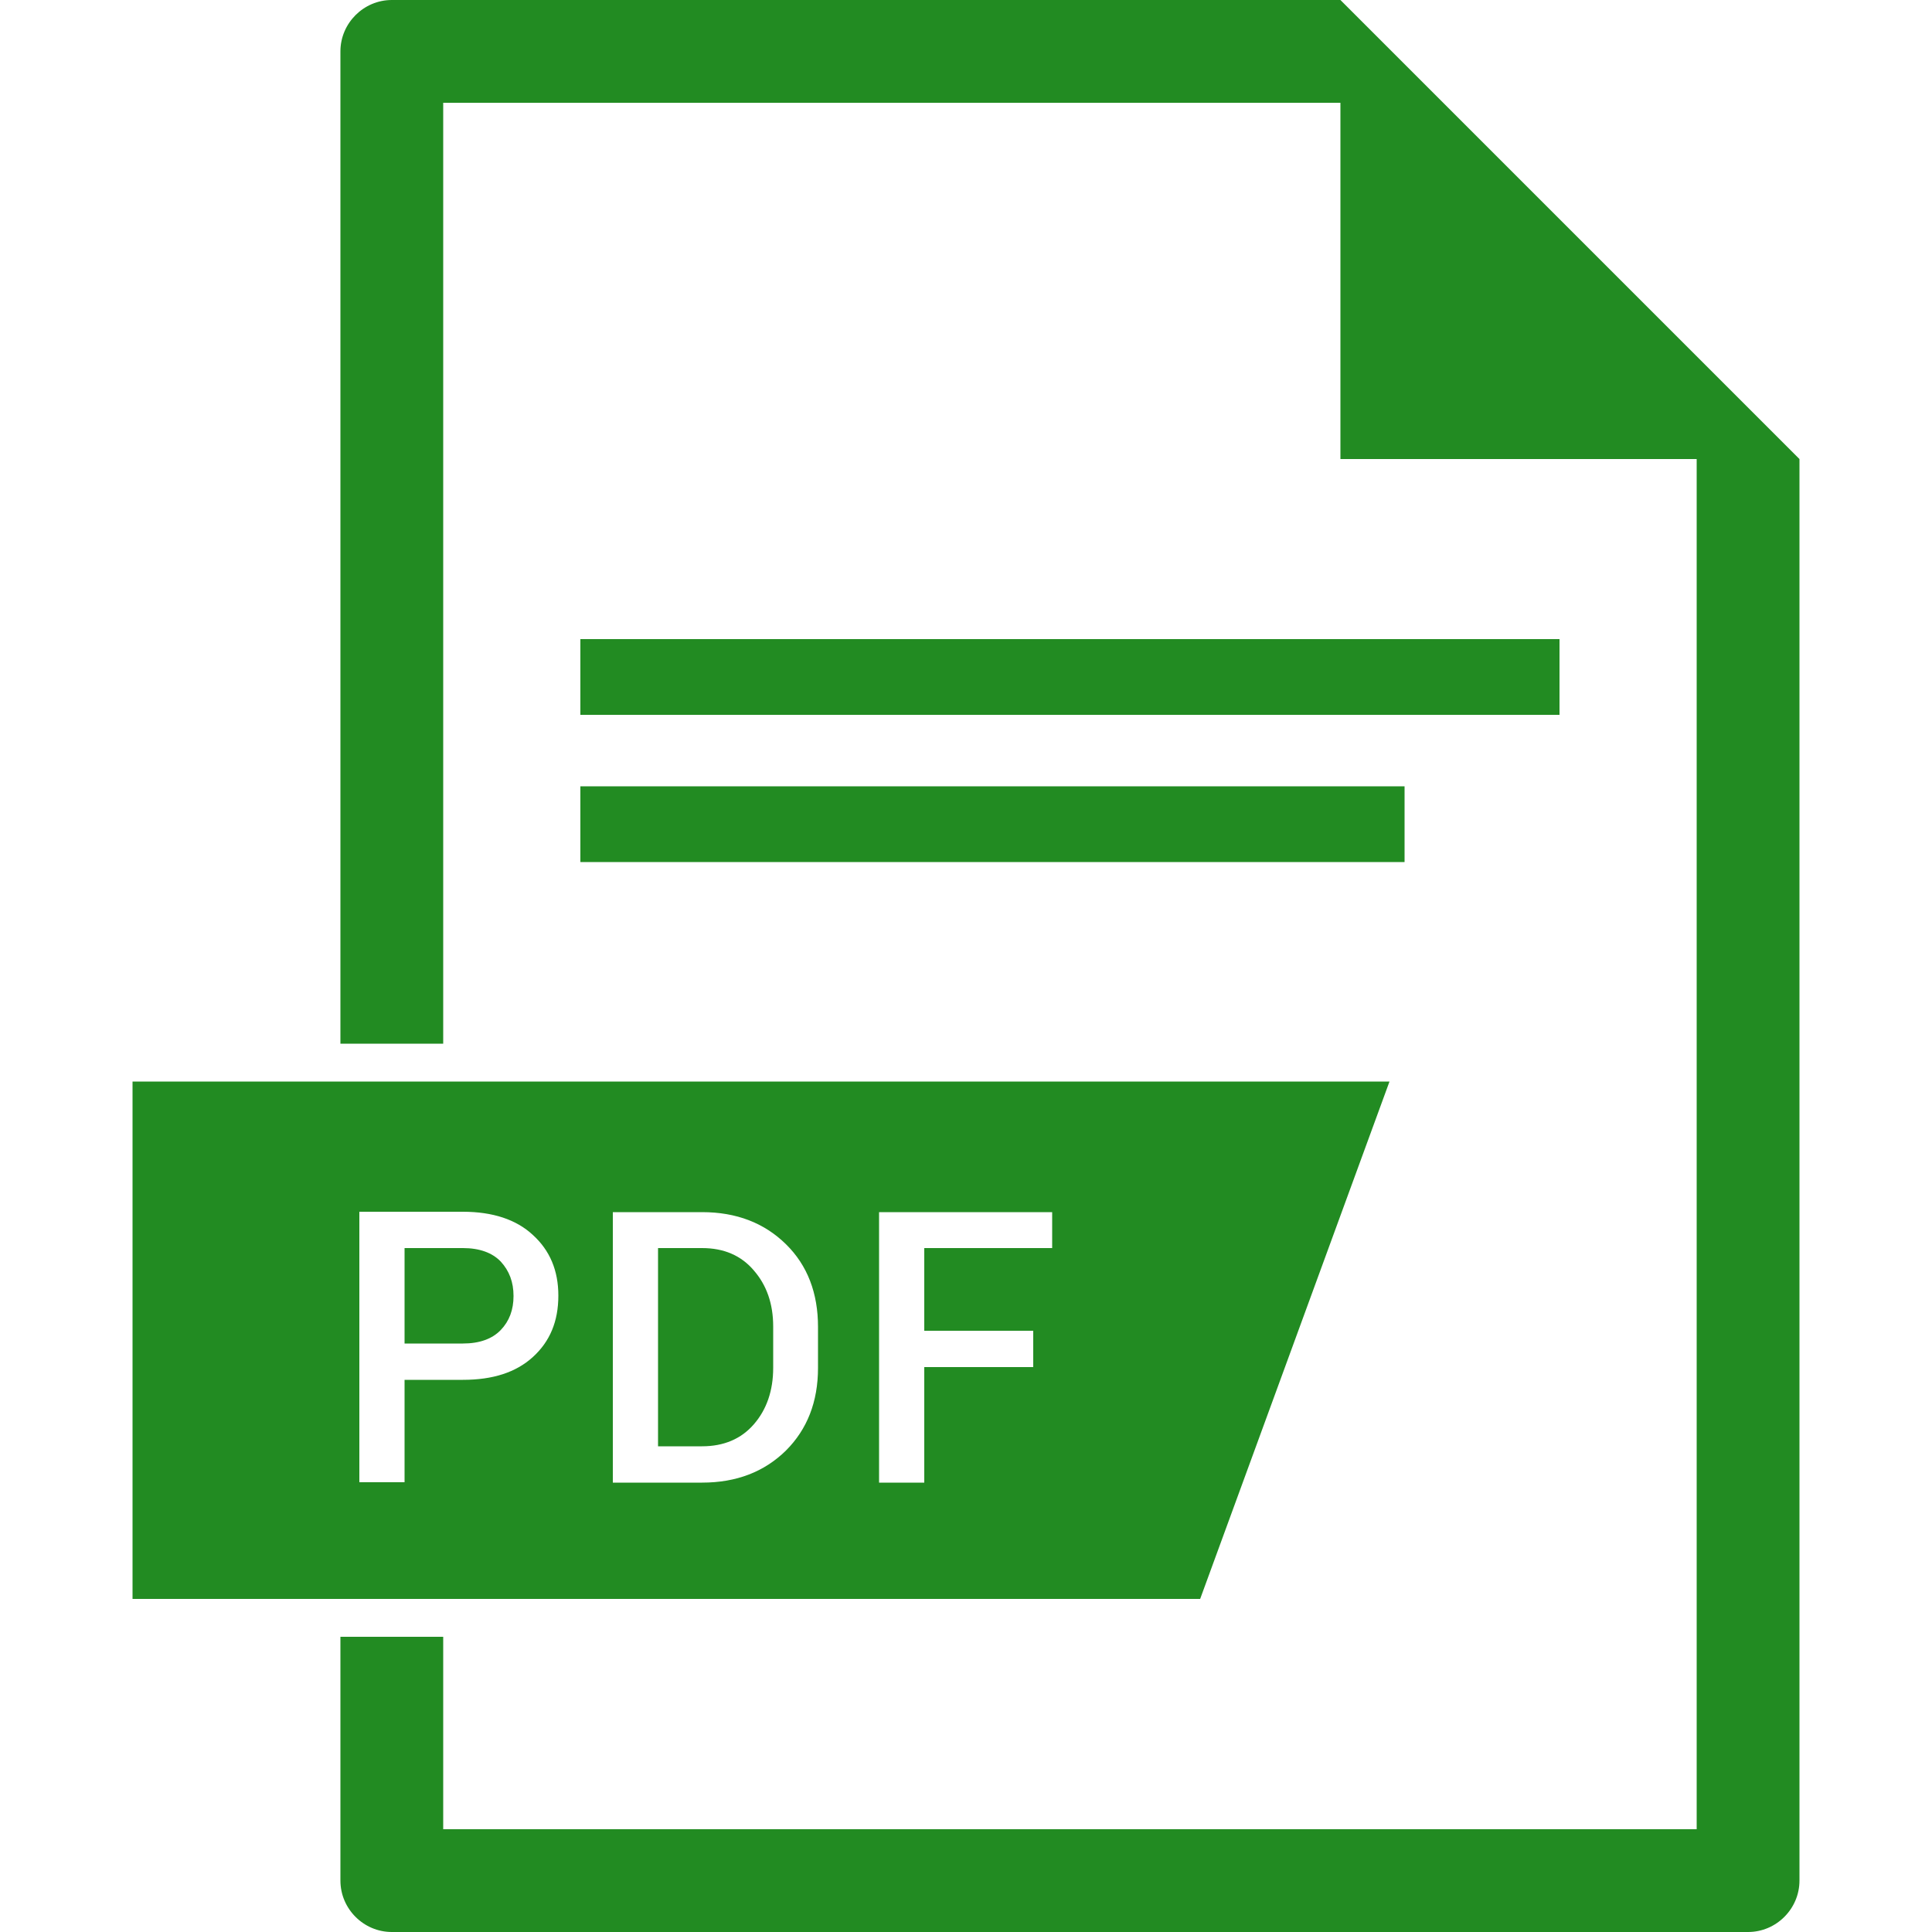 <?xml version="1.0" encoding="UTF-8" standalone="no"?>
<svg
   xmlns:dc="http://purl.org/dc/elements/1.1/"
   xmlns:cc="http://creativecommons.org/ns#"
   xmlns:rdf="http://www.w3.org/1999/02/22-rdf-syntax-ns#"
   xmlns:svg="http://www.w3.org/2000/svg"
   xmlns="http://www.w3.org/2000/svg"
   xmlns:sodipodi="http://sodipodi.sourceforge.net/DTD/sodipodi-0.dtd"
   xmlns:inkscape="http://www.inkscape.org/namespaces/inkscape"
   id="Layer_1"
   version="1.1"
   viewBox="0 0 48 48"
   xml:space="preserve"
   sodipodi:docname="pdf_publicado.svg"
   inkscape:version="0.92.4 (5da689c313, 2019-01-14)"
   width="48"
   height="48"><defs
     id="defs843" /><sodipodi:namedview
     pagecolor="#ffffff"
     bordercolor="#666666"
     borderopacity="1"
     objecttolerance="10"
     gridtolerance="10"
     guidetolerance="10"
     inkscape:pageopacity="0"
     inkscape:pageshadow="2"
     inkscape:window-width="1920"
     inkscape:window-height="1017"
     id="namedview841"
     showgrid="false"
     inkscape:zoom="5.6568542"
     inkscape:cx="-18.738362"
     inkscape:cy="12.814107"
     inkscape:window-x="-8"
     inkscape:window-y="-8"
     inkscape:window-maximized="1"
     inkscape:current-layer="Layer_1" /><style
     type="text/css"
     id="style831">
	.st0{fill:#11B24C;}
</style><g
     id="g834"><g
       transform="matrix(0.096,0,0,0.096,-0.576,-0.576)"
       style="fill:#228b22;fill-opacity:1"
       id="XMLID_26_"><path
         inkscape:connector-curvature="0"
         style="fill:#228b22;fill-opacity:1"
         id="XMLID_156_"
         d="m 187.7,329 h -11.4 v 51.3 h 11.4 c 5.6,0 10.1,-1.9 13.4,-5.7 3.3,-3.8 5,-8.7 5,-14.6 v -10.7 c 0,-5.9 -1.7,-10.7 -5,-14.5 -3.3,-3.9 -7.8,-5.8 -13.4,-5.8 z"
         class="st0" /><path
         inkscape:connector-curvature="0"
         style="fill:#228b22;fill-opacity:1"
         id="XMLID_56_"
         d="M 365.6,285.9 H 40.3 v 133.9 h 276.3 z m -221.7,71.3 c -4.4,4 -10.4,5.9 -18.1,5.9 h -15.1 v 26.5 H 99 v -70 h 26.8 c 7.7,0 13.8,2 18.1,6 4.4,4 6.6,9.2 6.6,15.7 0,6.7 -2.2,11.9 -6.6,15.9 z m 73.8,2.8 c 0,8.8 -2.8,15.9 -8.3,21.4 -5.6,5.5 -12.8,8.3 -21.7,8.3 h -23.1 v -70 h 23.1 c 8.9,0 16.1,2.8 21.7,8.3 5.6,5.5 8.3,12.7 8.3,21.4 z m 60.6,-31 h -33.1 v 21.4 h 28.2 v 9.4 h -28.2 v 29.9 h -11.7 v -70 h 44.8 z"
         class="st0" /><path
         inkscape:connector-curvature="0"
         style="fill:#228b22;fill-opacity:1"
         id="XMLID_55_"
         d="m 125.8,329 h -15.1 v 24.7 h 15.1 c 4.3,0 7.6,-1.2 9.8,-3.5 2.2,-2.3 3.3,-5.2 3.3,-8.8 0,-3.6 -1.1,-6.5 -3.3,-8.9 -2.2,-2.3 -5.5,-3.5 -9.8,-3.5 z"
         class="st0" /><path
         inkscape:connector-curvature="0"
         style="fill:#228b22;fill-opacity:1"
         id="XMLID_29_"
         d="M 352.9,6 V 6 H 107.4 c -7.3,0 -13.3,6 -13.3,13.3 v 256.8 h 26.6 V 32.6 h 232.2 v 92.2 h 92.2 V 479.4 H 120.7 V 429.6 H 94.1 v 63.1 c 0,7.3 6,13.3 13.3,13.3 h 351 c 7.3,0 13.3,-6 13.3,-13.3 V 124.8 Z"
         class="st0" /><rect
         style="fill:#228b22;fill-opacity:1"
         y="171.4"
         x="156.2"
         width="253.4"
         id="XMLID_28_"
         height="19.6"
         class="st0" /><rect
         style="fill:#228b22;fill-opacity:1"
         y="209.5"
         x="156.2"
         width="213.3"
         id="XMLID_27_"
         height="19.6"
         class="st0" /></g></g></svg>